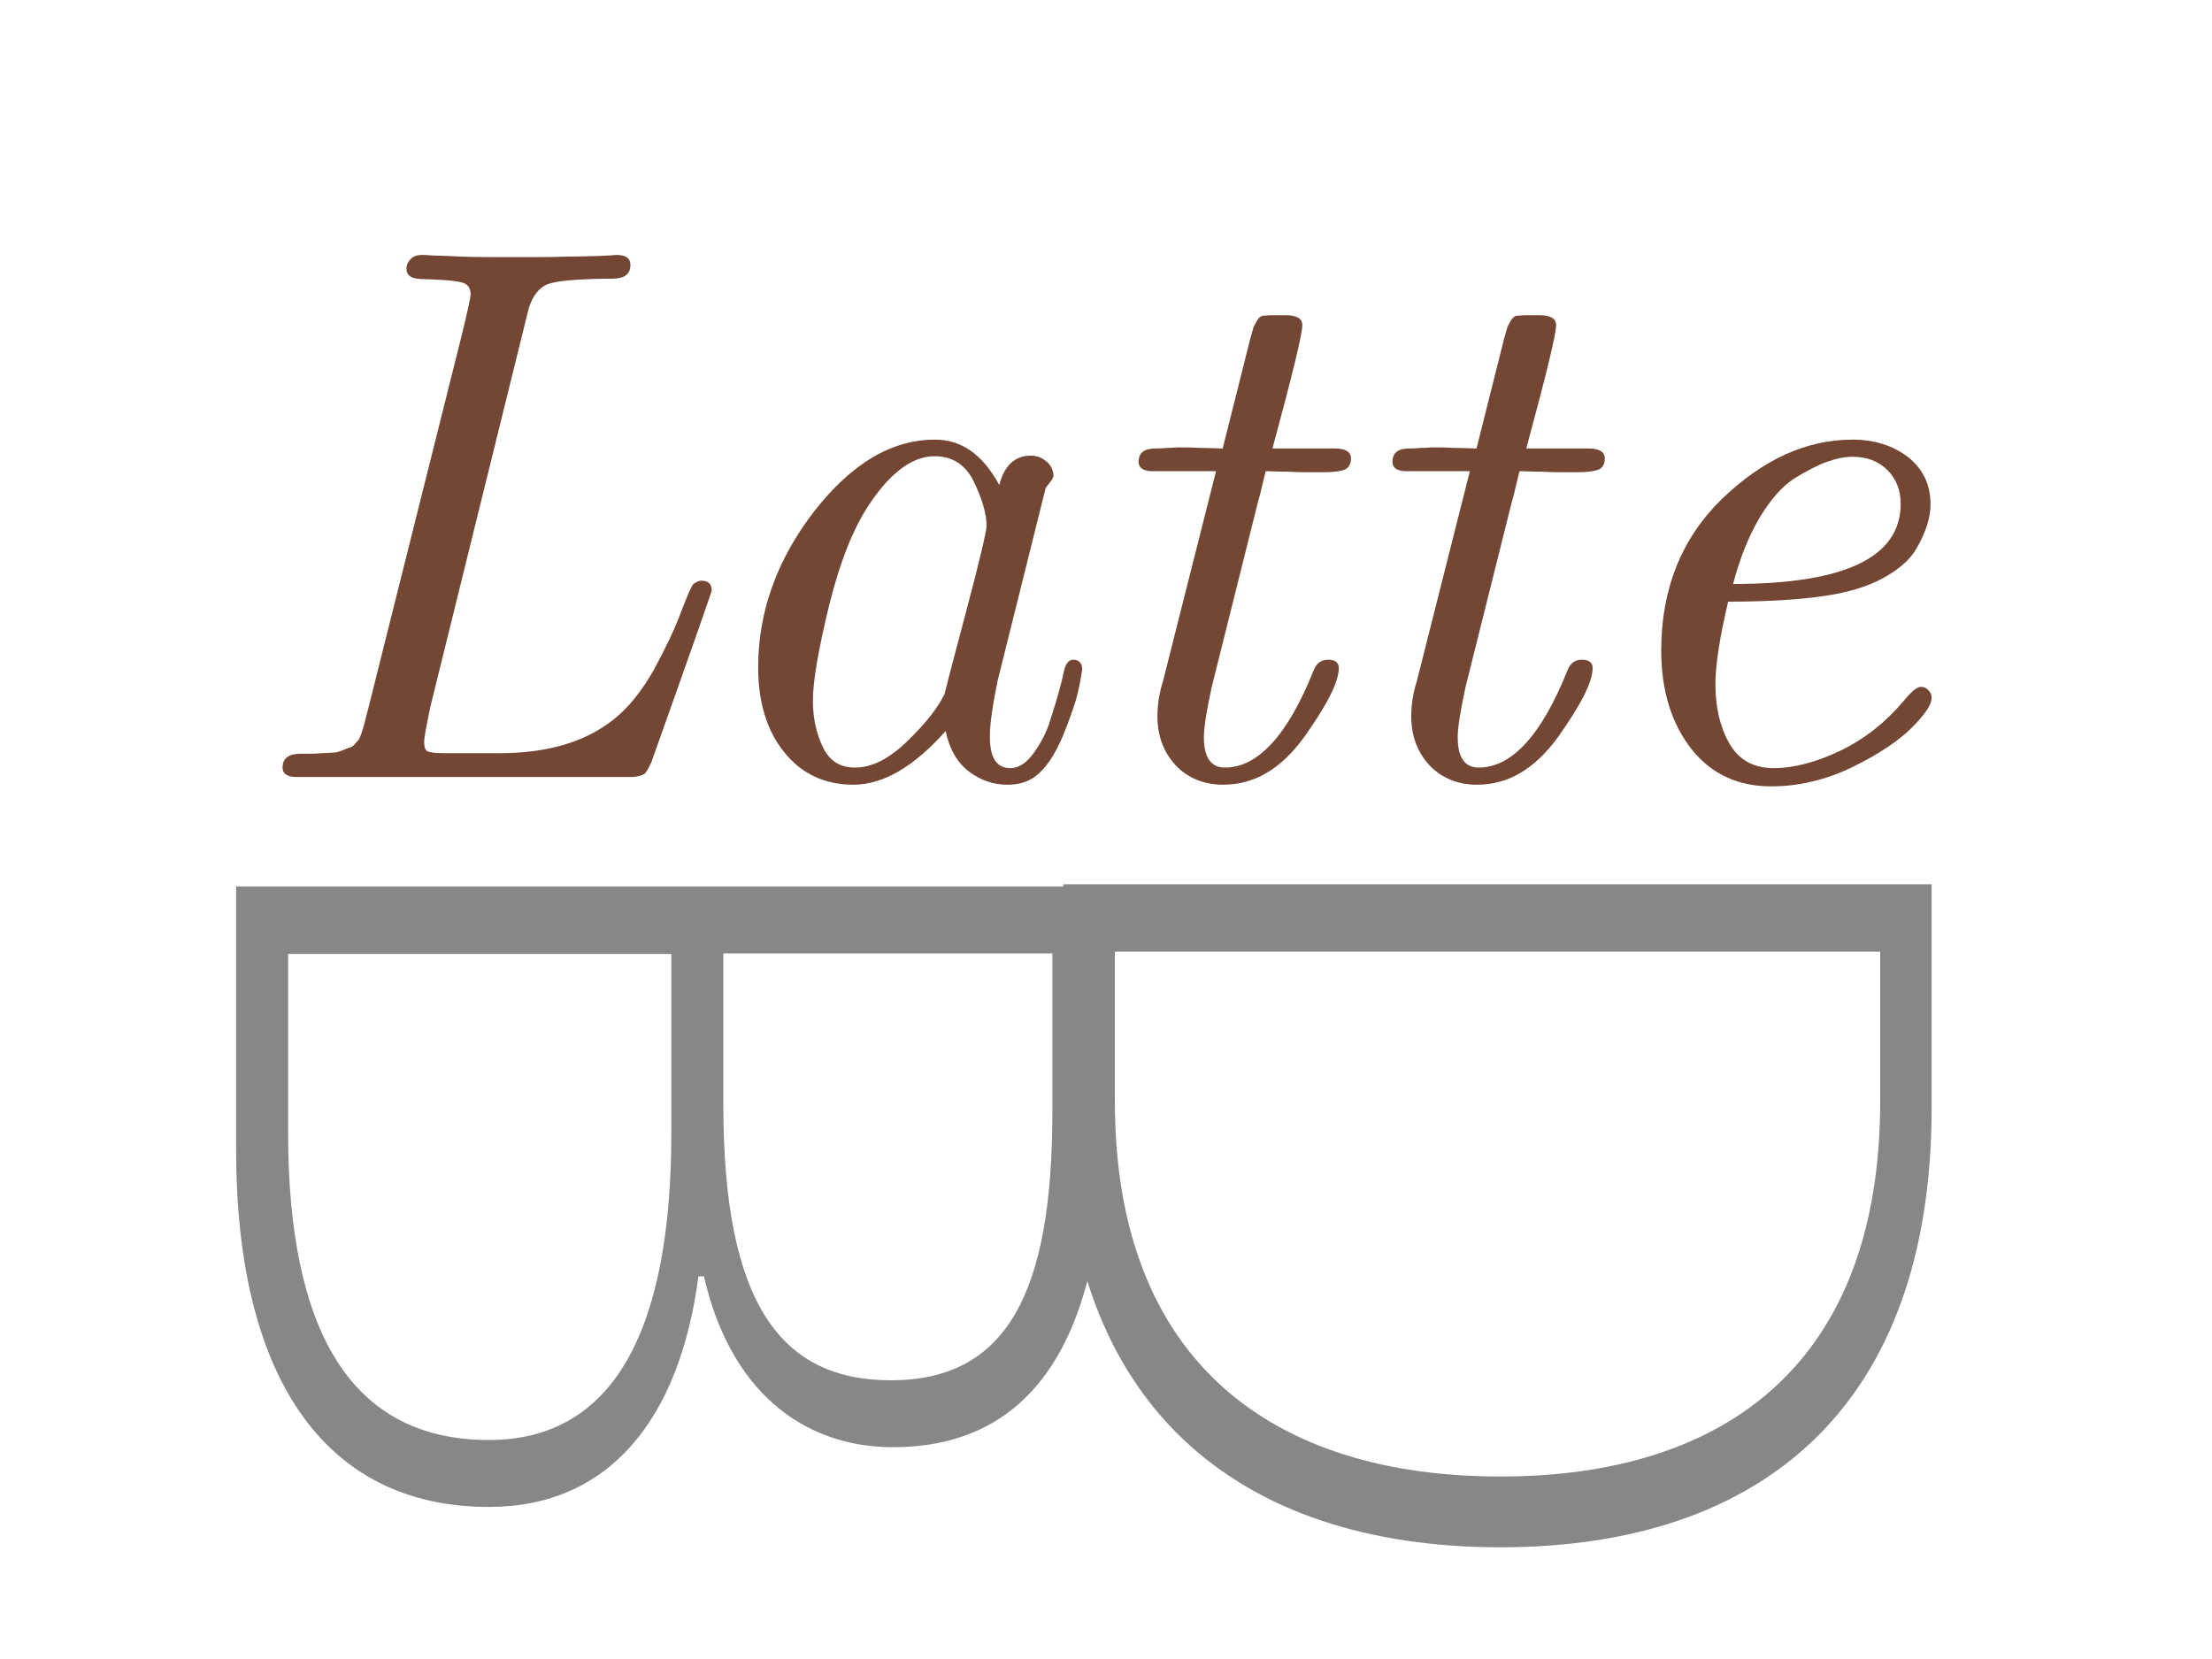 <?xml version="1.0" encoding="utf-8"?>
<!-- Generator: Adobe Illustrator 23.0.1, SVG Export Plug-In . SVG Version: 6.00 Build 0)  -->
<svg version="1.1" id="Layer_1" xmlns="http://www.w3.org/2000/svg" xmlns:xlink="http://www.w3.org/1999/xlink" x="0px" y="0px"
	 viewBox="0 0 400 300" style="enable-background:new 0 0 400 300;" xml:space="preserve">
<style type="text/css">
	.st0{fill:#878788;}
	.st1{fill:#744734;}
</style>
<g>
	<g>
		<g>
			<g>
				<path class="st0" d="M349.3,159.9v40.4c0,53.9-30.5,79.5-78,79.5s-79-25.6-79-79.2v-40.7L349.3,159.9L349.3,159.9z M201.6,199.1
					c0,47.4,28.8,67.9,69.7,67.9s68.7-20.6,68.7-67.9v-27H201.6V199.1z"/>
			</g>
		</g>
	</g>
	<g>
		<g>
			<path class="st0" d="M199.6,160.3v44.3c0,35.9-11.9,57.1-38.1,57.1c-16.3,0-29.5-10.2-34.2-30.9h-1
				c-3.4,25.8-16.1,41.7-37.9,41.7c-30.2,0-45.7-24.2-45.7-64.5v-47.7L199.6,160.3L199.6,160.3z M52.1,204.8
				c0,35.5,11.1,55.6,36.3,55.6c22.6,0,33-19.9,33-55.6v-32.3H52.1V204.8z M130.8,199.7c0,35.9,10.3,49.9,30.3,49.9
				c20.9,0,29.2-15.7,29.2-48.5v-28.7h-59.5V199.7z"/>
		</g>
	</g>
	<g>
		<path class="st1" d="M51.1,138.8c0-1.7,1.1-2.5,3.3-2.5h0.7c1.1,0,2.1,0,2.9-0.1c0.8,0,1.6-0.1,2.2-0.1c0.6,0,1.2-0.2,1.7-0.4
			c0.5-0.2,0.9-0.4,1.3-0.5c0.4-0.1,0.7-0.3,1-0.7c0.3-0.4,0.6-0.6,0.7-0.8c0.1-0.2,0.3-0.6,0.5-1.2c0.2-0.6,0.3-1,0.4-1.3
			c0.1-0.3,0.2-0.8,0.4-1.6c0.2-0.8,0.4-1.4,0.5-1.9l16.5-65.9c1.3-5.2,1.9-8,1.9-8.6c0-1.1-0.5-1.8-1.5-2.1c-1-0.3-3-0.5-6.2-0.6
			c-1.8,0-3-0.2-3.3-0.6c-0.4-0.3-0.6-0.7-0.6-1.4c0-0.6,0.3-1.2,0.8-1.7c0.5-0.5,1.2-0.7,2-0.7c0.3,0,0.9,0,1.9,0.1
			c1,0,2.7,0.1,5.2,0.2c2.5,0.1,5.7,0.1,9.7,0.1c3.8,0,6.9,0,9.5-0.1c2.5,0,4.3-0.1,5.2-0.1c0.9,0,1.7-0.1,2.3-0.1
			c0.6,0,1-0.1,1.3-0.1c1.8,0,2.6,0.6,2.6,1.8c0,1.7-1.1,2.5-3.3,2.5h-1.5c-5.3,0.1-8.6,0.4-10.2,1c-1.5,0.6-2.7,2.1-3.4,4.4
			l-17.8,72.1c-0.7,3.4-1.1,5.5-1.1,6.3c0,0.9,0.2,1.5,0.7,1.7c0.5,0.2,1.4,0.3,2.9,0.3h10.1c8.5,0,15.3-2,20.3-5.9
			c2.9-2.2,5.3-5.3,7.5-9.1c2.1-3.9,3.8-7.4,4.9-10.4c1.2-3.1,1.9-4.8,2.3-5.2c0.6-0.4,1-0.6,1.4-0.6c1.3,0,1.9,0.6,1.9,1.8
			c0,0.2-3.6,10.5-10.9,31c-0.5,1.1-0.9,1.8-1.2,2.1c-0.4,0.3-1.1,0.5-2.1,0.6H54C52.1,140.6,51.1,140,51.1,138.8z"/>
		<path class="st1" d="M137.1,120.7c0-10.1,3.4-19.5,10.1-28.2c6.8-8.7,14-13,21.9-13c4.8,0,8.6,2.7,11.6,8.2
			c0.9-3.5,2.8-5.3,5.7-5.3c1.2,0,2.1,0.4,2.9,1.1c0.8,0.7,1.2,1.6,1.2,2.6c0,0.3-0.5,1-1.4,2.1l-8.7,34.9
			c-0.9,4.4-1.4,7.8-1.4,10.1c0,3.8,1.2,5.7,3.7,5.7c1.5,0,2.9-0.9,4.2-2.7c1.3-1.8,2.3-3.7,2.9-5.6s1.4-4.3,2.1-7.1
			c0.2-0.7,0.3-1.3,0.4-1.7c0.3-1.7,0.9-2.5,1.8-2.5c1,0,1.6,0.6,1.6,1.8c-0.2,1.1-0.4,2.5-0.8,4.2c-0.4,1.7-1.3,4.3-2.7,7.8
			c-1.5,3.5-3.1,5.9-5,7.3c-1.3,1-3,1.5-5,1.5c-2.6,0-4.9-0.8-7-2.4c-2.1-1.6-3.5-4-4.2-7.3c-5.8,6.5-11.3,9.7-16.7,9.7
			c-5.2,0-9.4-2-12.5-5.9C138.7,132.2,137.1,127,137.1,120.7z M147,126.7c0,3.1,0.6,5.9,1.8,8.4c1.2,2.5,3.1,3.7,5.8,3.7
			c3.1,0,6.2-1.6,9.5-4.8c3.3-3.2,5.5-6,6.7-8.5c0.1-0.5,1.4-5.5,3.9-14.9s3.7-14.6,3.7-15.5c0-2.2-0.8-4.9-2.3-8
			c-1.5-3.1-3.9-4.6-7.1-4.6c-3.9,0-7.8,2.8-11.6,8.4c-2.9,4.2-5.4,10.3-7.4,18.3C148,117.4,147,123.1,147,126.7z"/>
		<path class="st1" d="M205.9,83.5c0-1.6,1-2.4,3-2.4c0.5,0,1.1,0,2.1-0.1c0.9,0,1.6-0.1,2.1-0.1c0.9,0,2.3,0,4,0.1
			c1.8,0,3.1,0.1,4,0.1l5-19.9c0.3-1.1,0.5-1.8,0.6-2.1c0.1-0.2,0.3-0.6,0.6-1.1c0.3-0.5,0.6-0.8,1-0.9c0.4,0,1-0.1,1.7-0.1h2.5
			c2,0,3,0.6,3,1.8c0,1.6-1.8,9-5.4,22.3h11.3c1.9,0,2.9,0.6,2.9,1.8c0,1-0.4,1.7-1.1,2c-0.7,0.3-2,0.5-3.9,0.5h-2.2
			c-0.9,0-2.3,0-4.1-0.1c-1.8,0-3.1-0.1-4.1-0.1c-0.2,0.6-0.4,1.6-0.7,2.8c-0.3,1.3-0.5,2.1-0.7,2.7l-8.4,33.6
			c-0.9,4.2-1.4,7.2-1.4,9c0,3.7,1.3,5.5,3.8,5.5c6,0,11.4-5.9,16.1-17.7c0.5-1.2,1.3-1.8,2.6-1.8c1.2,0,1.9,0.5,1.9,1.5
			c0,2.5-2.1,6.6-6.2,12.4c-4.2,5.8-9,8.7-14.7,8.7c-3.5,0-6.4-1.2-8.6-3.5c-2.2-2.4-3.3-5.3-3.3-8.9c0-2,0.3-4.1,1-6.3l9.6-38
			h-11.1C206.9,85.3,205.9,84.7,205.9,83.5z"/>
		<path class="st1" d="M251.8,83.5c0-1.6,1-2.4,3-2.4c0.5,0,1.1,0,2.1-0.1c0.9,0,1.6-0.1,2.1-0.1c0.9,0,2.3,0,4,0.1
			c1.8,0,3.1,0.1,4,0.1l5-19.9c0.3-1.1,0.5-1.8,0.6-2.1c0.1-0.2,0.3-0.6,0.6-1.1c0.3-0.5,0.6-0.8,1-0.9c0.4,0,1-0.1,1.7-0.1h2.5
			c2,0,3,0.6,3,1.8c0,1.6-1.8,9-5.4,22.3h11.3c1.9,0,2.9,0.6,2.9,1.8c0,1-0.4,1.7-1.1,2c-0.7,0.3-2,0.5-3.9,0.5h-2.2
			c-0.9,0-2.3,0-4.1-0.1c-1.8,0-3.1-0.1-4.1-0.1c-0.2,0.6-0.4,1.6-0.7,2.8c-0.3,1.3-0.5,2.1-0.7,2.7l-8.4,33.6
			c-0.9,4.2-1.4,7.2-1.4,9c0,3.7,1.3,5.5,3.8,5.5c6,0,11.4-5.9,16.1-17.7c0.5-1.2,1.3-1.8,2.6-1.8c1.2,0,1.9,0.5,1.9,1.5
			c0,2.5-2.1,6.6-6.2,12.4c-4.2,5.8-9,8.7-14.7,8.7c-3.5,0-6.4-1.2-8.6-3.5c-2.2-2.4-3.3-5.3-3.3-8.9c0-2,0.3-4.1,1-6.3l9.6-38
			h-11.1C252.8,85.3,251.8,84.7,251.8,83.5z"/>
		<path class="st1" d="M300.4,117.6c0-11.1,3.7-20.3,11-27.4c7.4-7.1,15.2-10.7,23.6-10.7c4,0,7.4,1.1,10.1,3.2c2.7,2.2,4,5,4,8.5
			c0,1.2-0.2,2.4-0.6,3.7c-0.4,1.2-1,2.7-2,4.4c-1,1.7-2.7,3.3-5.2,4.8c-2.5,1.5-5.6,2.6-9.2,3.3c-4.8,0.9-11.3,1.4-19.6,1.4
			c-1.6,6.8-2.3,11.7-2.3,14.9c0,4.1,0.8,7.7,2.5,10.7c1.7,3,4.4,4.5,8,4.5c3.8,0,7.8-1.1,12.2-3.2c4.3-2.1,8.1-5.1,11.3-8.9
			c1.4-1.7,2.4-2.6,3.2-2.6c0.5,0,0.9,0.2,1.3,0.6c0.4,0.4,0.6,0.8,0.6,1.4c0,1.2-1.2,3-3.6,5.4c-2.4,2.4-6,4.8-10.7,7.1
			c-4.7,2.3-9.7,3.5-14.7,3.5c-6,0-10.8-2.2-14.4-6.7C302.3,130.9,300.4,125,300.4,117.6z M313.4,105.6c20.2,0,30.3-4.8,30.3-14.5
			c0-2.5-0.8-4.5-2.4-6.1c-1.6-1.6-3.7-2.4-6.3-2.4c-1.4,0-2.9,0.3-4.6,0.9c-1.7,0.6-3.6,1.6-5.9,3c-2.2,1.4-4.3,3.8-6.3,7.1
			C316.2,97,314.6,101,313.4,105.6z"/>
	</g>
</g>
</svg>
